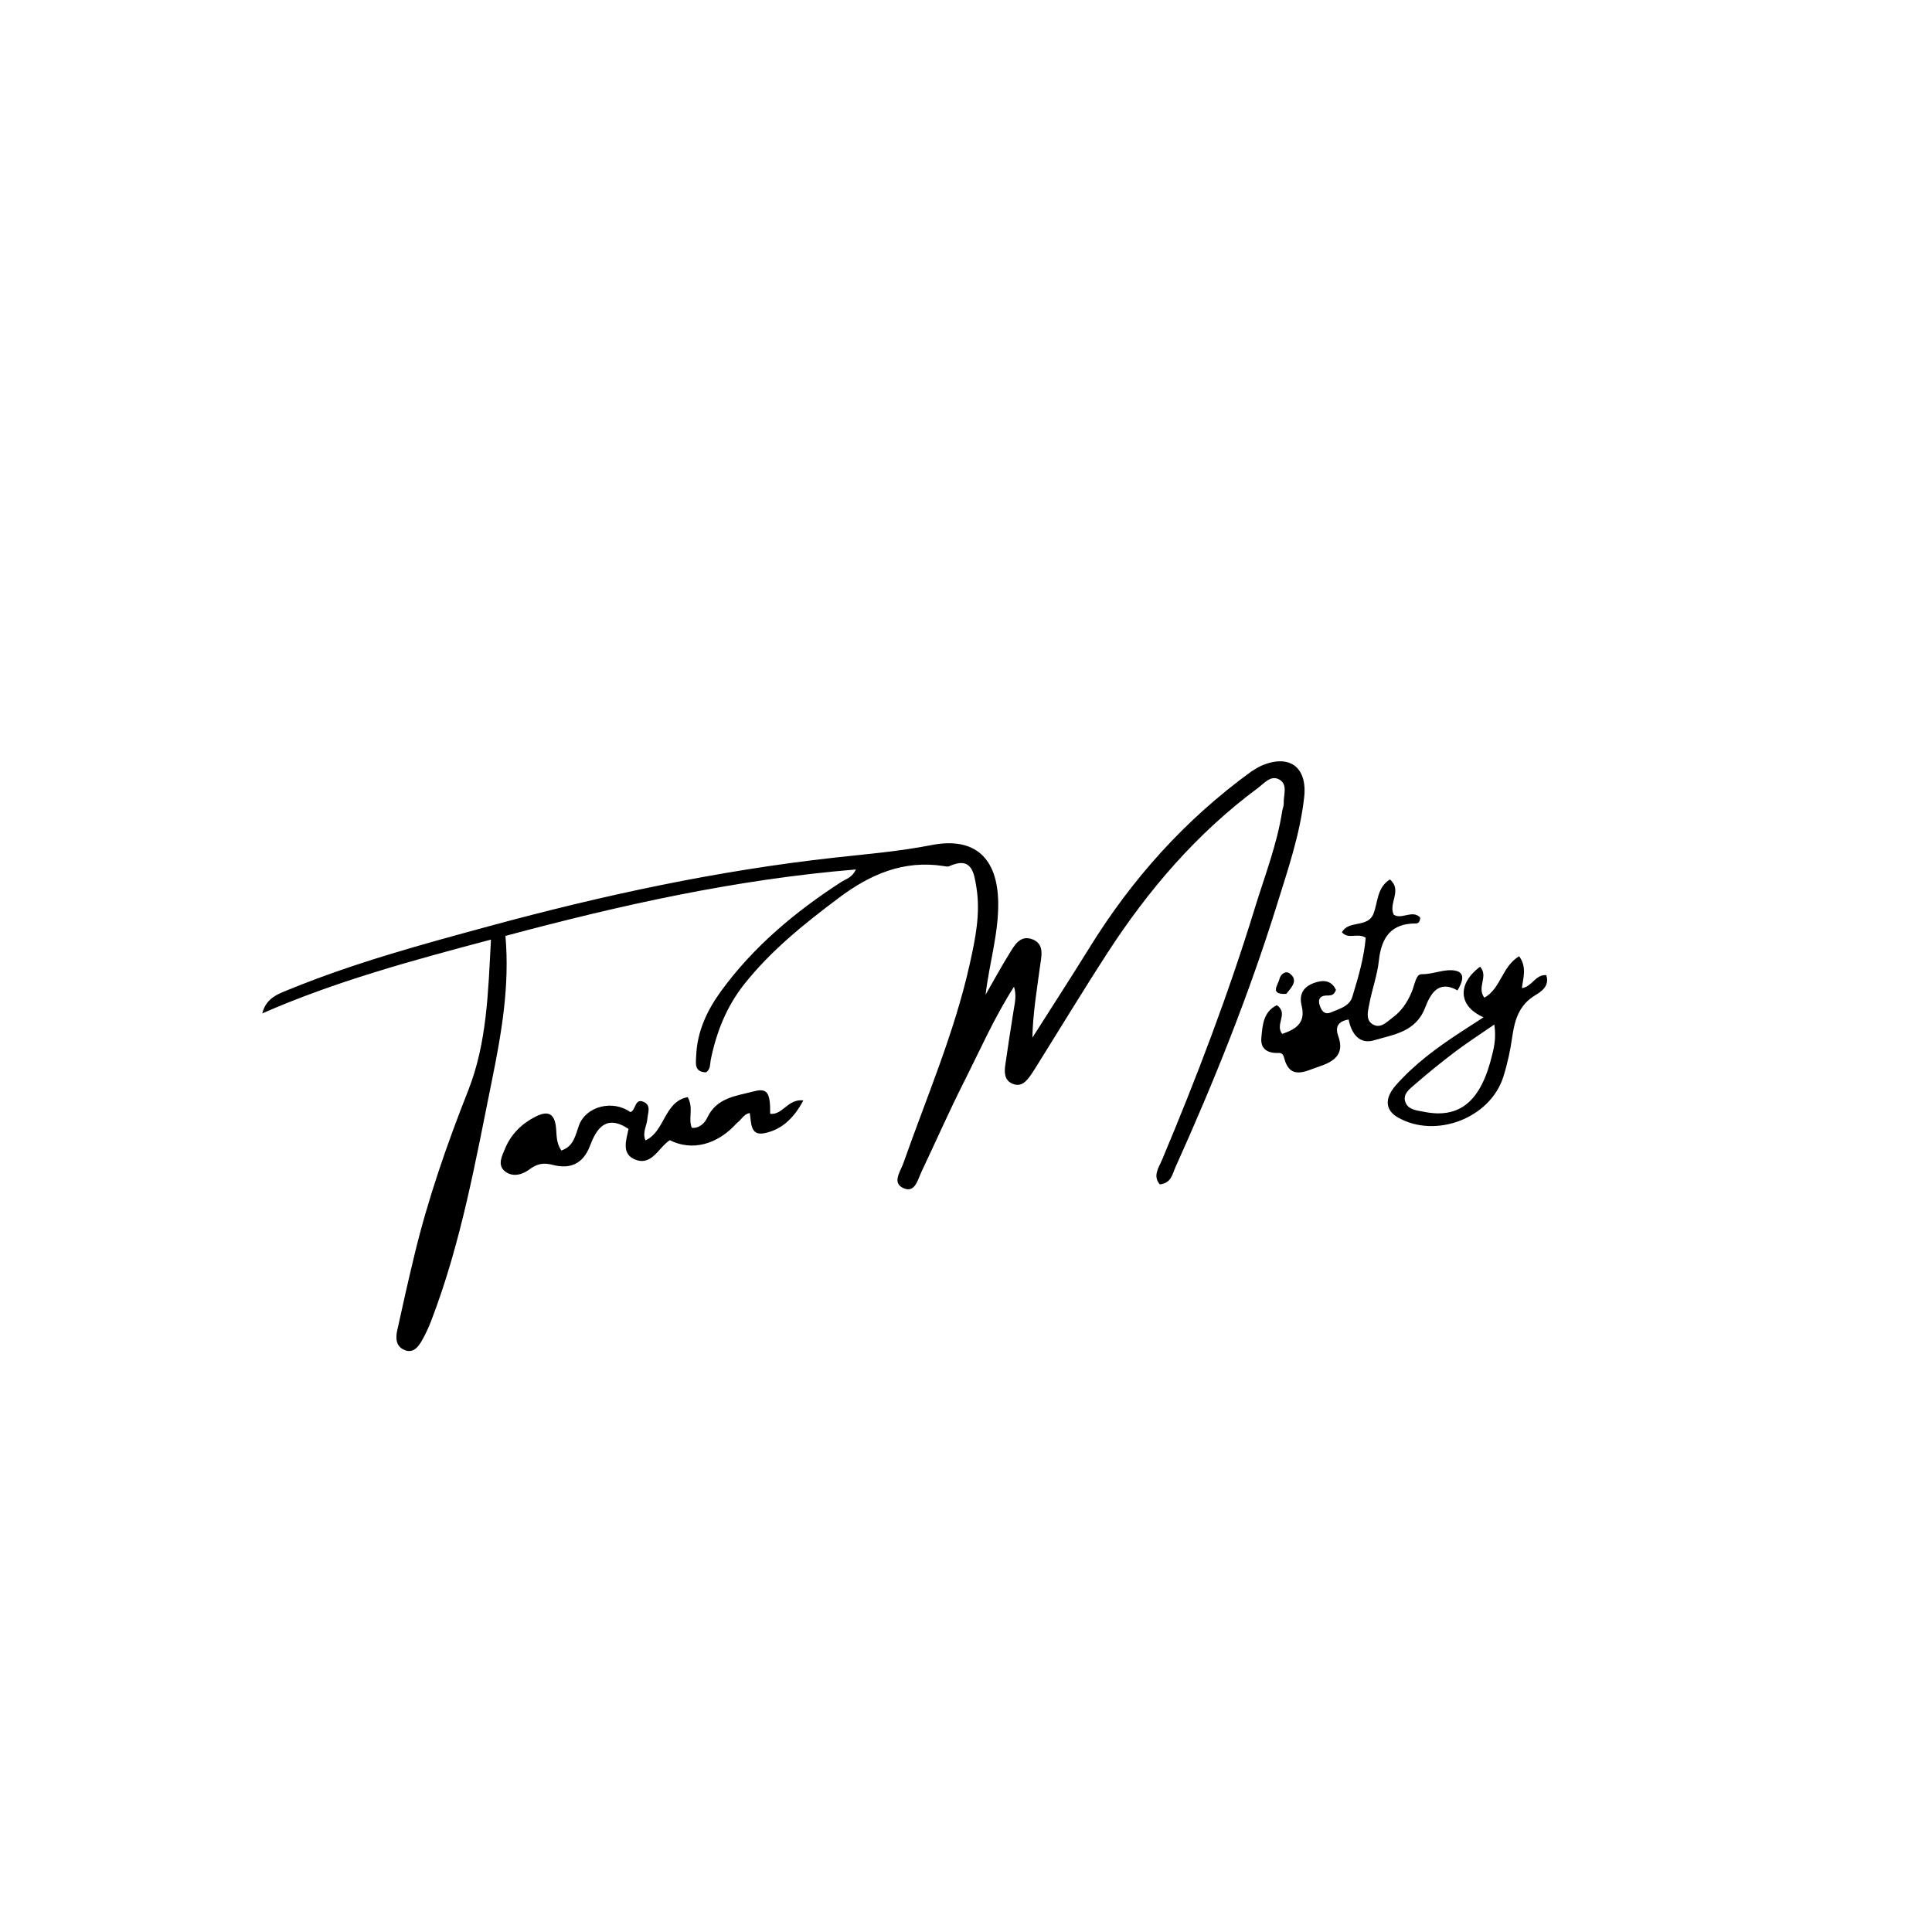 <svg version="1.1" id="Layer_1" xmlns="http://www.w3.org/2000/svg" xmlns:xlink="http://www.w3.org/1999/xlink" x="0px" y="0px"
	 width="100%" viewBox="0 0 496 496" enable-background="new 0 0 496 496" xml:space="preserve">
<path fill="#000000" opacity="1" stroke="none" 
	d="
M321.239,198.072 
	C322.269,197.452 322.96,196.968 323.718,196.634 
	C330.944,193.45 335.694,196.853 334.814,204.716 
	C333.752,214.199 330.654,223.2 327.839,232.245 
	C320.655,255.329 311.664,277.726 301.732,299.751 
	C300.974,301.432 300.701,303.76 297.752,304.067 
	C295.883,301.86 297.496,299.748 298.304,297.826 
	C307.214,276.634 315.39,255.17 322.134,233.186 
	C324.667,224.928 327.848,216.843 329.179,208.242 
	C329.281,207.586 329.597,206.934 329.567,206.292 
	C329.467,204.204 330.666,201.544 328.576,200.215 
	C326.351,198.801 324.575,201.088 322.936,202.302 
	C307.346,213.855 294.905,228.327 284.402,244.512 
	C278.148,254.149 272.196,263.983 266.106,273.727 
	C265.665,274.433 265.223,275.14 264.751,275.825 
	C263.57,277.537 262.217,279.225 259.872,278.201 
	C257.856,277.321 257.816,275.309 258.082,273.441 
	C258.76,268.67 259.509,263.909 260.265,259.15 
	C260.547,257.375 261.011,255.618 260.325,253.312 
	C255.206,261.325 251.566,269.671 247.477,277.759 
	C243.647,285.334 240.241,293.122 236.586,300.787 
	C235.632,302.789 234.958,306.22 232.137,305.117 
	C228.815,303.818 231.168,300.761 231.897,298.687 
	C237.853,281.743 245.012,265.21 248.941,247.581 
	C250.396,241.052 251.766,234.506 250.674,227.827 
	C250.085,224.227 249.554,219.714 243.721,222.371 
	C243.314,222.557 242.726,222.417 242.236,222.341 
	C231.965,220.739 223.384,224.477 215.366,230.495 
	C206.551,237.112 197.991,243.942 191.084,252.653 
	C186.513,258.418 183.918,264.983 182.469,272.091 
	C182.243,273.198 182.476,274.461 181.267,275.298 
	C178.129,275.262 178.657,272.822 178.731,271.01 
	C178.983,264.809 181.518,259.393 185.094,254.479 
	C193.447,243.002 204.148,234.082 215.986,226.419 
	C217.172,225.651 218.758,225.35 219.731,223.218 
	C188.799,225.765 159.108,232.417 129.762,240.275 
	C130.886,253.038 128.76,265.209 126.298,277.36 
	C122.071,298.219 118.357,319.206 110.662,339.184 
	C109.947,341.039 109.095,342.868 108.074,344.569 
	C107.207,346.013 105.939,347.378 103.999,346.644 
	C101.642,345.752 101.528,343.635 101.97,341.599 
	C103.379,335.103 104.852,328.62 106.407,322.159 
	C109.881,307.728 114.754,293.758 120.199,279.961 
	C125.034,267.707 125.315,254.748 126.043,241.22 
	C105.763,246.605 86.129,251.928 67.328,260.169 
	C68.371,256.023 71.679,255.075 74.602,253.883 
	C91.126,247.141 108.315,242.469 125.497,237.797 
	C154.729,229.849 184.287,223.478 214.428,220.159 
	C222.689,219.249 230.918,218.565 239.13,216.959 
	C250.297,214.776 256.146,220.291 256.271,231.804 
	C256.357,239.783 253.958,247.406 253.026,255.366 
	C254.995,251.94 256.889,248.469 258.959,245.105 
	C260.336,242.866 261.799,239.928 265.026,241.137 
	C268.274,242.353 267.33,245.605 266.993,248.147 
	C266.197,254.155 265.171,260.132 265.046,266.398 
	C269.933,258.706 274.894,251.06 279.69,243.312 
	C290.597,225.688 304.139,210.501 321.239,198.072 
z"/>
<path fill="#000000" opacity="1" stroke="none" 
	d="
M362.48,254.532 
	C363.238,252.683 363.509,250.076 364.97,250.101 
	C367.97,250.153 370.867,248.666 373.603,249.19 
	C376.293,249.704 375.495,252.087 374.187,254.263 
	C369.132,251.408 367.153,255.4 365.856,258.739 
	C363.437,264.968 357.763,265.591 352.75,267.074 
	C349.031,268.173 346.979,265.449 346.227,261.738 
	C343.401,262.217 342.745,263.74 343.574,266.017 
	C345.392,271.016 341.97,272.717 338.374,273.916 
	C335.12,275.001 331.124,277.403 329.65,271.508 
	C329.468,270.782 329.07,270.284 328.312,270.321 
	C325.522,270.455 323.535,269.372 323.826,266.392 
	C324.133,263.245 324.286,259.77 327.804,258.057 
	C330.898,260.193 327.225,262.952 329.169,265.439 
	C332.57,264.262 335.28,262.715 334.17,258.208 
	C333.448,255.276 334.583,253.351 337.363,252.347 
	C339.808,251.464 341.844,251.704 342.978,254.139 
	C342.412,255.786 341.354,255.538 340.368,255.588 
	C338.795,255.666 338.357,256.699 338.781,258.01 
	C339.202,259.315 339.931,260.647 341.655,259.919 
	C343.779,259.022 346.424,258.363 347.163,255.966 
	C348.708,250.953 350.186,245.877 350.621,240.747 
	C348.524,239.377 346.232,241.293 344.509,239.345 
	C346.232,236.15 351.113,238.284 352.595,234.617 
	C353.786,231.669 353.427,227.941 356.823,225.778 
	C360.086,228.538 356.414,231.836 357.795,234.805 
	C359.795,236.214 362.583,233.452 364.585,235.542 
	C364.624,236.435 364.225,237.08 363.522,237.077 
	C357.096,237.056 354.639,240.682 353.998,246.625 
	C353.59,250.399 352.22,254.06 351.527,257.817 
	C351.211,259.53 350.526,261.776 352.332,262.924 
	C354.426,264.256 356.077,262.3 357.601,261.183 
	C359.779,259.586 361.306,257.377 362.48,254.532 
z"/>
<path fill="#000000" opacity="1" stroke="none" 
	d="
M189.135,288.361 
	C184.129,293.933 177.587,295.572 171.964,292.718 
	C169.048,294.578 167.235,299.701 162.712,297.532 
	C159.433,295.96 160.906,292.298 161.358,289.818 
	C155.446,285.907 153.058,289.959 151.441,294.218 
	C149.637,298.972 146.141,300.166 142.013,299.079 
	C139.4,298.391 137.776,298.819 135.818,300.286 
	C134.007,301.642 131.603,302.197 129.746,300.796 
	C127.573,299.158 128.851,296.84 129.666,294.872 
	C131.195,291.181 133.922,288.502 137.408,286.714 
	C140.9,284.923 142.493,285.994 142.782,289.917 
	C142.913,291.687 142.861,293.53 144.113,295.369 
	C147.368,294.314 147.733,291.293 148.687,288.801 
	C150.509,284.04 157.265,282.251 161.829,285.503 
	C163.28,285.078 162.902,281.92 165.168,282.851 
	C167.271,283.715 166.312,285.7 166.195,287.255 
	C166.063,289.014 164.848,290.675 165.703,292.765 
	C170.75,290.506 170.456,282.794 176.559,281.669 
	C178.134,284.5 176.622,287.123 177.601,289.54 
	C179.603,289.745 180.983,288.195 181.541,287.003 
	C184.003,281.75 188.969,281.381 193.58,280.174 
	C196.924,279.299 197.79,280.423 197.725,285.949 
	C200.959,286.329 202.186,282.059 206.243,282.502 
	C203.847,287.04 200.674,290.047 196.218,290.931 
	C192.526,291.663 192.907,288.154 192.489,285.757 
	C190.949,285.968 190.435,287.415 189.135,288.361 
z"/>
<path fill="#000000" opacity="1" stroke="none" 
	d="
M379.969,248.176 
	C382.238,250.67 379.035,253.431 381.07,256.13 
	C385.307,253.849 385.636,248.004 390.023,245.496 
	C392.062,248.411 391.023,251.035 390.722,253.67 
	C393.358,253.327 394.129,250.151 396.965,250.339 
	C397.892,253.066 395.773,254.532 394.178,255.484 
	C389.959,258.003 388.855,261.871 388.223,266.289 
	C387.732,269.724 386.988,273.164 385.938,276.469 
	C382.571,287.066 368.62,292.393 358.933,286.914 
	C355.674,285.07 355.303,282.071 358.39,278.577 
	C363.149,273.191 368.911,268.944 374.912,265.03 
	C376.818,263.787 378.729,262.552 380.863,261.166 
	C374.409,258.338 374.053,252.633 379.969,248.176 
M383.098,270.735 
	C383.703,268.411 384.082,266.083 383.634,263.027 
	C379.902,265.602 376.691,267.657 373.659,269.95 
	C370.079,272.658 366.582,275.489 363.2,278.439 
	C361.898,279.575 360.028,280.882 360.817,282.985 
	C361.548,284.934 363.748,285.064 365.478,285.417 
	C374.708,287.296 380.223,282.84 383.098,270.735 
z"/>
<path fill="#000000" opacity="1" stroke="none" 
	d="
M330.232,255.156 
	C325.805,255.382 328.135,252.85 328.465,251.356 
	C328.729,250.16 330.037,249.09 331.109,249.914 
	C333.368,251.651 331.675,253.362 330.232,255.156 
z"/>
</svg>